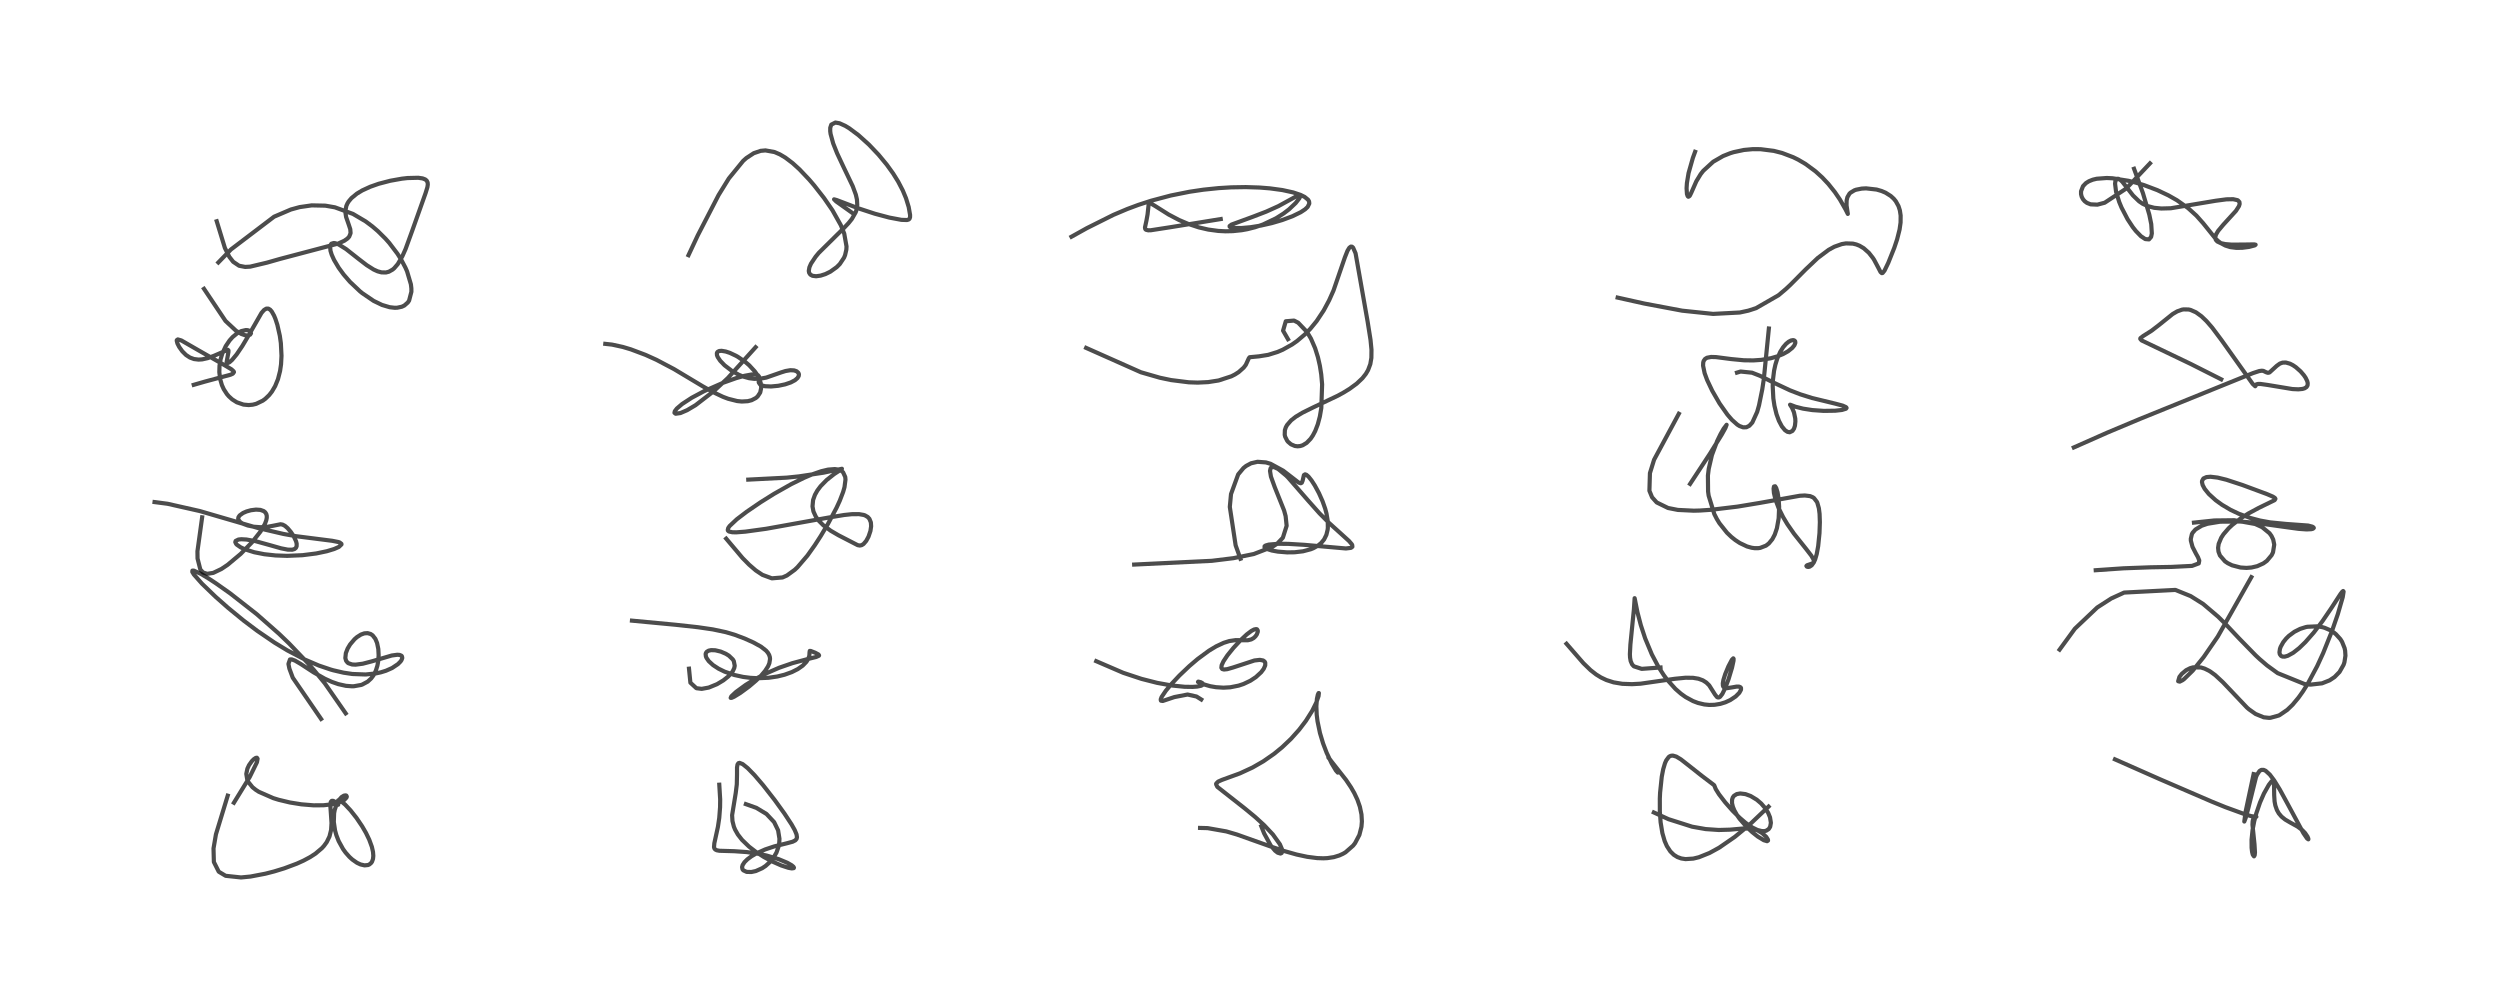 <?xml version="1.0" encoding="utf-8" standalone="no"?>
<!DOCTYPE svg PUBLIC "-//W3C//DTD SVG 1.1//EN"
  "http://www.w3.org/Graphics/SVG/1.1/DTD/svg11.dtd">
<!-- Created with matplotlib (https://matplotlib.org/) -->
<svg height="288pt" version="1.1" viewBox="0 0 720 288" width="720pt" xmlns="http://www.w3.org/2000/svg" xmlns:xlink="http://www.w3.org/1999/xlink">
 <defs>
  <style type="text/css">*{stroke-linecap:butt;stroke-linejoin:round;}</style>
 </defs>
 <g id="figure_1">
  <g id="patch_1">
   <path d="M 0 288 
L 720 288 
L 720 0 
L 0 0 
z
" style="fill:#ffffff;"/>
  </g>
  <g id="axes_1">
   <g id="line2d_1">
    <path clip-path="url(#p48bfb7b654)" d="M 65.581 229.153 
L 62.19 240.277 
L 61.493 244.356 
L 61.593 248.255 
L 63 251.047 
L 64.986 252.233 
L 69.422 252.705 
L 72.148 252.443 
L 76.446 251.621 
L 78.956 250.974 
L 81.879 250.079 
L 85.495 248.726 
L 87.416 247.857 
L 89.268 246.868 
L 90.822 245.866 
L 92.701 244.284 
L 93.311 243.613 
L 94.098 242.531 
L 94.895 240.893 
L 95.355 239.03 
L 95.477 237.036 
L 95.306 234.456 
L 95.116 231.798 
L 95.261 230.958 
L 95.537 230.644 
L 95.963 230.643 
L 96.395 230.867 
L 97.071 231.455 
L 97.405 231.767 
L 97.4 231.69 
L 97.234 230.795 
L 97.389 230.497 
L 97.703 230.493 
L 98.3 230.803 
L 99.401 231.723 
L 100.949 233.378 
L 102.678 235.568 
L 104.296 237.965 
L 105.408 239.89 
L 106.341 241.82 
L 107.098 243.891 
L 107.423 245.328 
L 107.513 246.487 
L 107.424 247.37 
L 107.138 248.169 
L 106.915 248.502 
L 106.41 248.94 
L 106.003 249.124 
L 104.991 249.228 
L 103.811 248.956 
L 102.797 248.476 
L 101.461 247.54 
L 100.629 246.781 
L 99.525 245.533 
L 98.793 244.516 
L 97.527 242.218 
L 96.876 240.537 
L 96.503 239.199 
L 96.139 236.737 
L 96.224 234.218 
L 96.399 233.251 
L 96.986 231.495 
L 97.55 230.49 
L 98.38 229.555 
L 99.066 229.137 
L 99.557 229.062 
L 99.745 229.132 
L 99.877 229.422 
L 99.802 229.688 
L 99.153 230.38 
L 98.543 230.749 
L 96.958 231.348 
L 95.738 231.625 
L 93.173 231.916 
L 90.284 231.933 
L 86.813 231.648 
L 83.485 231.113 
L 80.243 230.337 
L 78.71 229.866 
L 74.547 228.04 
L 73.696 227.495 
L 72.728 226.725 
L 71.458 225.148 
L 71.222 224.644 
L 70.931 222.878 
L 71.248 221.365 
L 71.717 220.362 
L 72.542 219.2 
L 73.084 218.657 
L 73.643 218.28 
L 73.981 218.221 
L 74.185 218.509 
L 73.999 219.522 
L 71.925 223.763 
L 67.368 231.185 
L 67.368 231.185 
" style="fill:none;stroke:#000000;stroke-linecap:square;stroke-opacity:0.7;stroke-width:1.2;"/>
   </g>
   <g id="line2d_2">
    <path clip-path="url(#p48bfb7b654)" d="M 92.474 207.056 
L 84.318 195.18 
L 83.342 192.557 
L 83.068 191.201 
L 83.515 189.923 
L 84.027 189.909 
L 84.963 190.256 
L 86.619 191.231 
L 90.29 193.623 
L 93.549 195.468 
L 95.585 196.388 
L 97.415 197.027 
L 99.634 197.522 
L 101.387 197.651 
L 101.934 197.635 
L 104.002 197.264 
L 104.331 197.149 
L 105.898 196.307 
L 106.895 195.395 
L 107.556 194.51 
L 108.22 193.201 
L 108.686 191.724 
L 108.924 190.434 
L 109.047 188.716 
L 108.952 186.901 
L 108.596 185.176 
L 108.102 183.987 
L 107.316 182.978 
L 106.752 182.594 
L 105.867 182.342 
L 104.927 182.408 
L 103.949 182.759 
L 102.817 183.476 
L 102.113 184.087 
L 100.832 185.593 
L 100.122 186.779 
L 99.604 188.1 
L 99.454 189.529 
L 99.681 190.311 
L 100.093 190.826 
L 100.342 191.006 
L 101.392 191.366 
L 102.403 191.422 
L 104.484 191.148 
L 107.08 190.47 
L 112.823 188.785 
L 114.415 188.57 
L 115.068 188.616 
L 115.599 188.831 
L 115.762 189.006 
L 115.857 189.513 
L 115.625 190.123 
L 115.341 190.528 
L 114.604 191.269 
L 112.927 192.388 
L 111.15 193.176 
L 109.675 193.633 
L 108.235 193.946 
L 105.3 194.252 
L 101.485 194.11 
L 98.934 193.73 
L 96.015 193.051 
L 95.282 192.843 
L 91.845 191.682 
L 87.761 189.936 
L 82.76 187.317 
L 79.079 185.084 
L 74.056 181.658 
L 70.141 178.705 
L 65.632 175.01 
L 62.079 171.867 
L 58.189 168.118 
L 55.845 165.473 
L 55.384 164.716 
L 55.416 164.335 
L 55.808 164.333 
L 57.918 165.308 
L 60.284 166.743 
L 62.175 167.988 
L 66.293 170.895 
L 73.921 176.864 
L 80.354 182.529 
L 83.186 185.244 
L 88.555 190.857 
L 90.461 193.029 
L 93.539 196.788 
L 99.558 205.444 
L 99.558 205.444 
" style="fill:none;stroke:#000000;stroke-linecap:square;stroke-opacity:0.7;stroke-width:1.2;"/>
   </g>
   <g id="line2d_3">
    <path clip-path="url(#p48bfb7b654)" d="M 58.214 148.989 
L 56.863 158.763 
L 56.891 160.845 
L 57.695 164.017 
L 58.495 164.878 
L 59.668 165.259 
L 61.409 164.993 
L 63.76 163.869 
L 65.547 162.675 
L 69.308 159.53 
L 72.564 156.192 
L 75.008 153.105 
L 76.296 150.893 
L 76.686 149.847 
L 76.825 149.132 
L 76.823 148.547 
L 76.691 148.028 
L 76.381 147.542 
L 75.952 147.196 
L 74.995 146.851 
L 73.715 146.765 
L 72.255 146.949 
L 71 147.301 
L 69.997 147.739 
L 69.024 148.438 
L 68.674 148.954 
L 68.598 149.367 
L 68.674 149.704 
L 69.222 150.374 
L 69.879 150.787 
L 71.355 151.344 
L 73.078 151.696 
L 74.969 151.836 
L 76.978 151.725 
L 78.594 151.429 
L 80.787 150.987 
L 81.4 151.093 
L 82.068 151.444 
L 82.834 152.109 
L 83.766 153.204 
L 84.584 154.437 
L 85.265 155.892 
L 85.438 156.588 
L 85.428 157.328 
L 85.207 157.806 
L 84.815 158.122 
L 84.175 158.312 
L 82.885 158.297 
L 80.972 157.923 
L 77.885 157.046 
L 73.602 155.86 
L 70.984 155.38 
L 69.489 155.299 
L 68.672 155.385 
L 67.867 155.784 
L 67.763 156.144 
L 68.013 156.661 
L 68.217 156.878 
L 69.3 157.625 
L 70.569 158.212 
L 73.223 159.045 
L 76.125 159.615 
L 79.36 159.968 
L 82.704 160.085 
L 87.109 159.896 
L 91.062 159.397 
L 94.131 158.753 
L 96.239 158.113 
L 97.604 157.509 
L 98.345 156.8 
L 98.325 156.615 
L 97.841 156.238 
L 97.48 156.109 
L 95.68 155.749 
L 85.238 154.421 
L 81.6 153.77 
L 74.328 152.075 
L 63.898 149.041 
L 57.507 147.175 
L 48.238 145.083 
L 44.509 144.597 
L 44.509 144.597 
" style="fill:none;stroke:#000000;stroke-linecap:square;stroke-opacity:0.7;stroke-width:1.2;"/>
   </g>
   <g id="line2d_4">
    <path clip-path="url(#p48bfb7b654)" d="M 55.799 110.831 
L 59.036 109.896 
L 66.386 107.924 
L 67.062 107.618 
L 67.378 107.165 
L 67.296 106.949 
L 66.65 106.357 
L 64.296 104.956 
L 57.287 100.96 
L 52.233 98.05 
L 51.211 97.752 
L 50.92 97.958 
L 50.895 98.106 
L 51.097 98.92 
L 51.609 99.92 
L 52.508 101.178 
L 53.576 102.239 
L 54.691 102.969 
L 55.871 103.404 
L 57.182 103.565 
L 58.218 103.501 
L 59.848 103.139 
L 61.649 102.463 
L 65.622 100.742 
L 65.796 100.934 
L 65.784 101.395 
L 65.265 104.308 
L 65.35 104.469 
L 65.6 104.552 
L 66.085 104.33 
L 66.844 103.652 
L 68.155 102.065 
L 69.794 99.644 
L 71.422 96.905 
L 75.307 90.125 
L 76.048 89.277 
L 76.711 88.876 
L 77.288 88.878 
L 77.814 89.196 
L 78.273 89.727 
L 78.928 90.898 
L 79.325 91.857 
L 79.878 93.556 
L 80.589 96.711 
L 80.887 98.836 
L 81.072 102.468 
L 80.94 104.918 
L 80.663 106.834 
L 80.06 109.191 
L 79.241 111.202 
L 78.308 112.786 
L 77.525 113.783 
L 76.41 114.856 
L 75.68 115.39 
L 73.768 116.307 
L 72.77 116.552 
L 71.603 116.659 
L 70.118 116.521 
L 68.208 115.866 
L 66.862 115.013 
L 65.886 114.121 
L 65.344 113.487 
L 64.447 112.098 
L 63.908 110.909 
L 63.412 109.204 
L 63.165 107.189 
L 63.22 105.325 
L 63.541 103.422 
L 64.036 101.789 
L 65.012 99.688 
L 66.124 98.041 
L 66.979 97.086 
L 68.28 96.007 
L 69.505 95.352 
L 70.804 95.058 
L 71.31 95.088 
L 71.847 95.27 
L 72.286 95.992 
L 72.028 96.394 
L 71.267 96.619 
L 70.664 96.568 
L 69.5 96.177 
L 67.979 95.265 
L 64.938 92.422 
L 58.752 83.185 
L 58.752 83.185 
" style="fill:none;stroke:#000000;stroke-linecap:square;stroke-opacity:0.7;stroke-width:1.2;"/>
   </g>
   <g id="line2d_5">
    <path clip-path="url(#p48bfb7b654)" d="M 62.416 63.725 
L 64.768 71.415 
L 66.044 73.965 
L 67.157 75.396 
L 68.862 76.538 
L 70.607 76.873 
L 72.056 76.792 
L 76.915 75.634 
L 80.6 74.583 
L 97.39 70.148 
L 99.166 69.334 
L 100.049 68.721 
L 100.57 68.156 
L 100.966 67.148 
L 100.878 66.013 
L 100.423 64.643 
L 99.673 62.479 
L 99.472 61.166 
L 99.47 60.741 
L 99.742 59.313 
L 100.074 58.57 
L 100.421 58.01 
L 101.204 57.075 
L 102.795 55.763 
L 104.311 54.85 
L 106.618 53.788 
L 109.053 52.931 
L 112.395 52.057 
L 115.744 51.461 
L 117.355 51.277 
L 120.447 51.199 
L 121.699 51.379 
L 122.468 51.674 
L 122.892 52.023 
L 123.161 52.582 
L 123.202 53.164 
L 123.087 53.927 
L 122.564 55.624 
L 118.658 66.611 
L 116.792 71.748 
L 115.873 73.811 
L 114.555 76.063 
L 113.518 77.266 
L 113.07 77.645 
L 111.992 78.255 
L 111.138 78.473 
L 109.875 78.445 
L 108.754 78.142 
L 107.614 77.626 
L 105.625 76.375 
L 103.294 74.586 
L 99.665 71.728 
L 97.541 70.405 
L 96.625 70.058 
L 96.125 69.985 
L 95.436 70.19 
L 95.127 70.684 
L 95.071 70.953 
L 95.177 72.22 
L 95.525 73.346 
L 96.2 74.848 
L 97.54 77.108 
L 98.983 79.081 
L 100.769 81.147 
L 103.671 83.894 
L 104.314 84.417 
L 107.601 86.654 
L 110.028 87.825 
L 112.216 88.476 
L 113.677 88.642 
L 114.397 88.621 
L 115.724 88.339 
L 116.445 87.997 
L 117.445 87.125 
L 117.814 86.581 
L 118.482 84.023 
L 118.472 83.037 
L 118.338 81.881 
L 117.232 78.149 
L 116.77 77.099 
L 115.574 74.83 
L 114.465 73.071 
L 112.096 69.95 
L 111.031 68.75 
L 108.826 66.565 
L 107.238 65.205 
L 105.311 63.766 
L 101.661 61.611 
L 96.452 59.711 
L 93.689 59.23 
L 89.778 59.147 
L 86.297 59.647 
L 83.772 60.339 
L 78.939 62.409 
L 66.53 71.832 
L 62.887 75.585 
L 62.887 75.585 
" style="fill:none;stroke:#000000;stroke-linecap:square;stroke-opacity:0.7;stroke-width:1.2;"/>
   </g>
   <g id="line2d_6">
    <path clip-path="url(#p48bfb7b654)" d="M 214.815 231.59 
L 217.826 232.659 
L 220.751 234.425 
L 222.947 236.767 
L 224.093 239.133 
L 224.483 241.557 
L 224.423 242.738 
L 224.231 243.805 
L 223.619 245.552 
L 222.644 247.207 
L 221.871 248.147 
L 220.485 249.397 
L 219.517 250.04 
L 217.674 250.861 
L 216.393 251.139 
L 215.038 251.103 
L 214.077 250.658 
L 213.84 250.352 
L 213.719 249.724 
L 213.877 249.137 
L 214.408 248.311 
L 215.265 247.462 
L 216.442 246.594 
L 217.922 245.736 
L 220.361 244.643 
L 223.008 243.757 
L 226.559 242.88 
L 228.288 242.413 
L 229.063 242.013 
L 229.418 241.58 
L 229.524 241.125 
L 229.405 240.317 
L 228.884 239.055 
L 227.966 237.421 
L 225.923 234.307 
L 223.116 230.413 
L 219.745 226.095 
L 217.294 223.236 
L 215.332 221.222 
L 213.904 220.069 
L 212.997 219.707 
L 212.671 219.792 
L 212.4 220.182 
L 212.26 221.032 
L 212.26 223.071 
L 212.197 225.892 
L 211.891 228.38 
L 210.848 234.768 
L 210.951 236.469 
L 211.358 238.09 
L 211.71 238.942 
L 212.516 240.357 
L 213.705 241.881 
L 215.712 243.817 
L 217.679 245.326 
L 219.988 246.807 
L 222.341 248.079 
L 224.993 249.254 
L 227.065 249.931 
L 228.037 250.103 
L 228.593 250.025 
L 228.656 249.892 
L 228.512 249.624 
L 227.996 249.191 
L 226.754 248.478 
L 224.242 247.429 
L 220.862 246.415 
L 218.68 245.934 
L 215.085 245.398 
L 211.462 245.147 
L 207.204 245.023 
L 206.439 244.883 
L 205.98 244.654 
L 205.739 244.349 
L 205.638 243.962 
L 205.726 242.859 
L 206.76 238.132 
L 207.145 235.557 
L 207.381 232.484 
L 207.409 230.234 
L 207.154 225.996 
L 207.154 225.996 
" style="fill:none;stroke:#000000;stroke-linecap:square;stroke-opacity:0.7;stroke-width:1.2;"/>
   </g>
   <g id="line2d_7">
    <path clip-path="url(#p48bfb7b654)" d="M 198.432 192.58 
L 198.832 196.613 
L 200.556 198.202 
L 202.086 198.391 
L 204.119 198.02 
L 206.504 197.04 
L 208.328 195.946 
L 209.699 194.859 
L 210.507 194.023 
L 211.05 193.28 
L 211.464 192.401 
L 211.6 191.73 
L 211.333 190.384 
L 211.041 189.907 
L 209.909 188.824 
L 209.029 188.283 
L 207.568 187.657 
L 206.004 187.281 
L 204.828 187.236 
L 204.1 187.384 
L 203.558 187.702 
L 203.31 188.045 
L 203.221 188.366 
L 203.297 189.054 
L 203.477 189.486 
L 204.123 190.411 
L 205.362 191.55 
L 206.955 192.588 
L 208.725 193.449 
L 211.492 194.398 
L 214.032 194.953 
L 216.101 195.217 
L 218.304 195.329 
L 221.362 195.198 
L 223.885 194.827 
L 225.954 194.318 
L 228.057 193.561 
L 229.768 192.695 
L 231.178 191.703 
L 232.247 190.602 
L 232.778 189.754 
L 233.088 188.85 
L 233.147 187.882 
L 233.212 187.462 
L 233.488 187.477 
L 234.791 187.989 
L 235.733 188.491 
L 235.89 188.756 
L 235.83 188.861 
L 235.051 189.209 
L 232.478 189.844 
L 228.202 190.993 
L 224.378 192.316 
L 220.344 194.077 
L 217.291 195.693 
L 214.75 197.258 
L 211.951 199.301 
L 210.626 200.544 
L 210.436 200.986 
L 210.697 200.978 
L 211.427 200.658 
L 213.207 199.569 
L 215.763 197.693 
L 217.739 196.013 
L 219.199 194.577 
L 220.355 193.211 
L 221.186 191.919 
L 221.572 191.021 
L 221.774 189.778 
L 221.715 189.244 
L 221.51 188.607 
L 221.158 187.999 
L 220.636 187.386 
L 219.185 186.247 
L 217.021 185.047 
L 214.446 183.888 
L 211.525 182.793 
L 209.058 182.065 
L 205.293 181.266 
L 200.967 180.633 
L 194.524 179.929 
L 182.007 178.747 
L 182.007 178.747 
" style="fill:none;stroke:#000000;stroke-linecap:square;stroke-opacity:0.7;stroke-width:1.2;"/>
   </g>
   <g id="line2d_8">
    <path clip-path="url(#p48bfb7b654)" d="M 215.5 138.131 
L 226.582 137.56 
L 230.089 137.199 
L 237.162 136.133 
L 242.475 135.003 
L 242.32 135.171 
L 240.219 136.548 
L 238.082 138.239 
L 236.337 140.02 
L 235.403 141.266 
L 234.703 142.51 
L 234.173 143.995 
L 234 145.848 
L 234.271 147.303 
L 234.954 148.798 
L 235.778 149.937 
L 237.11 151.271 
L 239.263 152.858 
L 241.484 154.155 
L 247.003 157.001 
L 247.602 157.112 
L 248.161 157.004 
L 248.706 156.663 
L 249.464 155.783 
L 250.137 154.54 
L 250.687 152.91 
L 250.884 151.574 
L 250.812 150.467 
L 250.391 149.42 
L 249.913 148.896 
L 249.137 148.442 
L 248.746 148.305 
L 247.395 148.073 
L 245.325 148.085 
L 243.104 148.319 
L 238.493 149.081 
L 220.664 152.287 
L 214.678 153.111 
L 212.07 153.31 
L 210.921 153.29 
L 209.944 153.074 
L 209.654 152.835 
L 209.588 152.676 
L 209.721 152.079 
L 210.124 151.498 
L 212.19 149.557 
L 215.038 147.388 
L 219.046 144.651 
L 222.916 142.23 
L 227.869 139.435 
L 231.608 137.594 
L 233.769 136.673 
L 236.521 135.714 
L 238.487 135.247 
L 240.431 135.093 
L 241.44 135.233 
L 242.349 135.623 
L 242.809 136.019 
L 243.428 137.374 
L 243.497 138.141 
L 243.214 140.312 
L 242.821 141.683 
L 241.867 144.175 
L 240.921 146.235 
L 238.447 150.892 
L 236.351 154.406 
L 234.647 157.04 
L 232.515 160.036 
L 229.682 163.345 
L 228.883 164.104 
L 226.637 165.738 
L 225.362 166.306 
L 222.303 166.56 
L 219.581 165.56 
L 217.663 164.28 
L 215.746 162.627 
L 213.868 160.727 
L 209.148 155.135 
L 209.148 155.135 
" style="fill:none;stroke:#000000;stroke-linecap:square;stroke-opacity:0.7;stroke-width:1.2;"/>
   </g>
   <g id="line2d_9">
    <path clip-path="url(#p48bfb7b654)" d="M 217.618 100.003 
L 209.621 108.872 
L 205.57 112.655 
L 200.306 116.703 
L 197.891 118.131 
L 195.968 118.959 
L 194.588 119.158 
L 194.248 118.896 
L 194.337 118.436 
L 194.935 117.65 
L 196.447 116.361 
L 199.211 114.56 
L 202.768 112.657 
L 208.281 110.229 
L 212.051 108.892 
L 214.412 108.229 
L 216.453 107.85 
L 217.664 107.826 
L 218.204 107.965 
L 218.61 108.448 
L 218.561 109.313 
L 218.509 110.005 
L 218.543 110.2 
L 218.924 110.754 
L 219.268 110.953 
L 220.329 111.23 
L 222.061 111.303 
L 224.15 111.107 
L 226.116 110.695 
L 227.756 110.136 
L 228.954 109.499 
L 229.688 108.865 
L 230.035 108.28 
L 230.086 107.789 
L 229.928 107.375 
L 229.433 106.932 
L 228.724 106.679 
L 227.624 106.618 
L 226.225 106.857 
L 224.949 107.256 
L 220.664 108.752 
L 218.874 109.072 
L 217.197 109.106 
L 215.758 108.922 
L 214.017 108.441 
L 212.775 107.931 
L 210.815 106.844 
L 208.675 105.206 
L 207.428 103.909 
L 206.705 102.839 
L 206.488 102.296 
L 206.455 101.689 
L 206.624 101.365 
L 207.103 101.097 
L 207.822 101.036 
L 209.002 101.233 
L 210.209 101.634 
L 211.965 102.463 
L 212.475 102.751 
L 214.563 104.172 
L 215.756 105.19 
L 217.328 106.893 
L 217.837 107.591 
L 218.703 109.161 
L 219.095 110.349 
L 219.228 111.698 
L 218.941 113.045 
L 218.199 114.176 
L 217.673 114.632 
L 216.467 115.259 
L 215.361 115.542 
L 213.633 115.637 
L 212.297 115.5 
L 209.714 114.848 
L 208.216 114.284 
L 205.434 112.966 
L 202.373 111.245 
L 194.106 106.293 
L 189.076 103.638 
L 185.915 102.206 
L 181.672 100.611 
L 179.362 99.919 
L 176.279 99.246 
L 174.323 99.03 
L 174.323 99.03 
" style="fill:none;stroke:#000000;stroke-linecap:square;stroke-opacity:0.7;stroke-width:1.2;"/>
   </g>
   <g id="line2d_10">
    <path clip-path="url(#p48bfb7b654)" d="M 245.142 61.095 
L 240.811 58.009 
L 240.217 57.408 
L 240.983 57.619 
L 247.226 60.002 
L 251.956 61.552 
L 256.125 62.665 
L 259.609 63.317 
L 261.214 63.368 
L 261.692 63.226 
L 261.945 62.999 
L 262.096 62.55 
L 262.104 61.905 
L 261.704 59.625 
L 260.924 57.081 
L 259.999 54.856 
L 258.674 52.305 
L 257.214 49.958 
L 255.396 47.43 
L 253.024 44.559 
L 250.246 41.637 
L 247.221 38.908 
L 244.574 36.936 
L 243.448 36.253 
L 241.797 35.506 
L 240.595 35.295 
L 239.412 35.891 
L 239.111 36.799 
L 239.102 37.77 
L 239.208 38.581 
L 239.964 41.325 
L 241.077 44.13 
L 242.949 48.121 
L 245.585 53.631 
L 246.478 56.057 
L 246.801 57.469 
L 246.893 59.073 
L 246.583 60.728 
L 246.433 61.139 
L 245.348 63.059 
L 244.368 64.278 
L 243.084 65.64 
L 235.83 72.804 
L 234.888 73.944 
L 233.562 75.939 
L 233.105 76.99 
L 232.93 78.016 
L 233.023 78.554 
L 233.374 79.082 
L 233.997 79.429 
L 235.041 79.559 
L 236.343 79.379 
L 237.727 78.932 
L 239.138 78.242 
L 240.964 76.942 
L 241.859 76.049 
L 243.083 74.21 
L 243.386 73.472 
L 243.746 71.897 
L 243.799 70.986 
L 243.135 67.262 
L 242.159 64.857 
L 239.739 60.549 
L 237.291 56.993 
L 234.446 53.354 
L 233.047 51.722 
L 230.243 48.767 
L 228.284 46.987 
L 226.174 45.39 
L 224.613 44.463 
L 223.061 43.791 
L 220.456 43.319 
L 219.072 43.444 
L 217.091 44.117 
L 214.962 45.509 
L 214.045 46.319 
L 209.914 51.382 
L 206.961 56.162 
L 200.952 67.798 
L 198.284 73.495 
L 198.284 73.495 
" style="fill:none;stroke:#000000;stroke-linecap:square;stroke-opacity:0.7;stroke-width:1.2;"/>
   </g>
   <g id="line2d_11">
    <path clip-path="url(#p48bfb7b654)" d="M 363.255 237.975 
L 364.068 240.016 
L 365.97 243.511 
L 367.212 244.988 
L 367.972 245.576 
L 368.78 245.824 
L 369.124 245.658 
L 369.283 245.142 
L 369.195 244.531 
L 368.607 243.151 
L 366.598 240.336 
L 364.091 237.67 
L 361.483 235.285 
L 358.46 232.796 
L 350.592 226.615 
L 350.227 225.849 
L 350.261 225.659 
L 350.833 225.098 
L 351.913 224.615 
L 357.099 222.726 
L 360.741 221.04 
L 363.855 219.248 
L 366.935 217.103 
L 369.279 215.183 
L 371.796 212.79 
L 374.147 210.167 
L 376.082 207.624 
L 377.896 204.748 
L 379.084 202.355 
L 379.744 200.471 
L 379.834 199.602 
L 379.749 199.608 
L 379.532 200.073 
L 379.268 201.293 
L 379.113 203.413 
L 379.213 205.841 
L 379.445 207.726 
L 380.15 211.117 
L 381.047 214.102 
L 382.076 216.801 
L 383.512 219.84 
L 384.753 221.921 
L 385.289 222.514 
L 385.313 222.491 
L 385.181 222.066 
L 384.525 220.875 
L 383.149 218.866 
L 382.559 218.156 
L 387.656 224.622 
L 389.074 226.736 
L 390.041 228.421 
L 390.93 230.305 
L 391.642 232.336 
L 392.108 234.569 
L 392.223 236.589 
L 392.1 238.105 
L 391.502 240.455 
L 390.257 242.822 
L 389.699 243.542 
L 387.509 245.46 
L 386.793 245.879 
L 385.732 246.366 
L 384.135 246.855 
L 382.278 247.137 
L 381.126 247.191 
L 379.321 247.129 
L 376.488 246.763 
L 373.436 246.109 
L 369.784 245.077 
L 365.515 243.641 
L 356.228 240.338 
L 353.195 239.45 
L 347.802 238.5 
L 345.617 238.441 
L 345.617 238.441 
" style="fill:none;stroke:#000000;stroke-linecap:square;stroke-opacity:0.7;stroke-width:1.2;"/>
   </g>
   <g id="line2d_12">
    <path clip-path="url(#p48bfb7b654)" d="M 345.96 201.451 
L 344.592 200.597 
L 342.022 200.022 
L 338.207 200.761 
L 334.873 201.882 
L 334.357 201.797 
L 334.269 201.472 
L 334.538 200.74 
L 335.768 198.92 
L 337.336 197.038 
L 339.667 194.555 
L 342.507 191.853 
L 344.899 189.815 
L 348.18 187.4 
L 350.229 186.162 
L 352.413 185.138 
L 354.026 184.628 
L 355.912 184.353 
L 357.817 184.39 
L 359.359 184.396 
L 360.349 184.156 
L 361.045 183.763 
L 361.558 183.285 
L 361.968 182.701 
L 362.243 181.937 
L 362.242 181.584 
L 362.024 181.245 
L 361.785 181.175 
L 361.189 181.292 
L 360.395 181.711 
L 359.064 182.716 
L 357.319 184.343 
L 355.231 186.595 
L 353.491 188.751 
L 352.36 190.449 
L 351.834 191.585 
L 351.753 192.305 
L 351.991 192.676 
L 352.5 192.819 
L 353.439 192.721 
L 355.074 192.252 
L 361.277 190.22 
L 362.83 190.042 
L 363.776 190.211 
L 364.222 190.536 
L 364.394 190.873 
L 364.381 191.64 
L 363.946 192.629 
L 363.216 193.602 
L 361.686 195.01 
L 360.104 196.055 
L 358.136 196.989 
L 356.722 197.461 
L 354.318 197.938 
L 352.356 198.051 
L 350.221 197.915 
L 348.545 197.63 
L 346.04 196.906 
L 345.016 196.398 
L 345.106 196.303 
L 345.821 196.477 
L 346.338 196.774 
L 346.484 197.016 
L 346.41 197.222 
L 345.934 197.493 
L 344.773 197.734 
L 343.457 197.827 
L 341.19 197.794 
L 337.486 197.425 
L 333.279 196.668 
L 328.745 195.513 
L 323.481 193.767 
L 315.714 190.419 
L 315.714 190.419 
" style="fill:none;stroke:#000000;stroke-linecap:square;stroke-opacity:0.7;stroke-width:1.2;"/>
   </g>
   <g id="line2d_13">
    <path clip-path="url(#p48bfb7b654)" d="M 357.244 160.923 
L 355.861 157.058 
L 354.186 145.997 
L 354.529 142.295 
L 356.593 136.628 
L 358.12 134.797 
L 358.871 134.195 
L 360.297 133.427 
L 362.167 132.994 
L 364.583 133.175 
L 365.913 133.57 
L 369.559 135.551 
L 371.689 137.189 
L 373.992 138.972 
L 374.623 139.176 
L 374.915 139.03 
L 375.161 138.426 
L 375.526 136.822 
L 375.862 136.609 
L 376.247 136.743 
L 376.855 137.274 
L 377.733 138.377 
L 378.669 139.829 
L 379.852 142.014 
L 380.895 144.354 
L 381.653 146.499 
L 382.024 147.872 
L 382.394 150.072 
L 382.416 152.028 
L 382.36 152.543 
L 382.001 154.025 
L 381.34 155.36 
L 380.502 156.379 
L 379.548 157.158 
L 378.251 157.879 
L 377.49 158.187 
L 375.239 158.778 
L 372.832 159.055 
L 370.674 159.082 
L 368.019 158.864 
L 366.295 158.551 
L 364.855 158.098 
L 364.186 157.635 
L 364.204 157.312 
L 364.501 157.103 
L 365.417 156.842 
L 368.133 156.61 
L 371.021 156.631 
L 375.578 156.905 
L 387.613 157.959 
L 389.083 157.783 
L 389.485 157.467 
L 389.441 156.973 
L 389.303 156.724 
L 388.523 155.813 
L 386.281 153.779 
L 382.749 150.589 
L 380.017 147.84 
L 376.643 144.049 
L 370.968 137.533 
L 370.422 136.986 
L 368.098 135.055 
L 366.898 134.512 
L 366.193 134.579 
L 365.936 134.835 
L 365.761 135.616 
L 366.029 137.265 
L 367.11 140.262 
L 369.819 147.019 
L 370.261 148.642 
L 370.553 151.428 
L 369.463 154.867 
L 367.839 156.569 
L 366.411 157.515 
L 361.09 159.558 
L 355.2 160.757 
L 349.022 161.514 
L 326.641 162.595 
L 326.641 162.595 
" style="fill:none;stroke:#000000;stroke-linecap:square;stroke-opacity:0.7;stroke-width:1.2;"/>
   </g>
   <g id="line2d_14">
    <path clip-path="url(#p48bfb7b654)" d="M 370.939 97.686 
L 369.524 95.228 
L 370.304 92.526 
L 372.686 92.325 
L 373.872 92.938 
L 376.428 95.622 
L 377.554 97.523 
L 378.755 100.296 
L 379.568 102.899 
L 380.121 105.327 
L 380.516 107.836 
L 380.77 110.705 
L 380.536 117.502 
L 380.119 119.948 
L 379.518 122.211 
L 378.785 124.118 
L 378.105 125.416 
L 377.455 126.37 
L 376.319 127.545 
L 375.181 128.235 
L 374.48 128.457 
L 373.705 128.536 
L 372.918 128.439 
L 371.798 127.959 
L 370.942 127.224 
L 370.707 126.93 
L 370.125 125.772 
L 369.999 125.216 
L 370.043 123.886 
L 370.314 123.066 
L 370.678 122.403 
L 371.836 121.068 
L 373.201 120.004 
L 375.128 118.847 
L 378.263 117.299 
L 385.305 113.955 
L 386.981 113.033 
L 388.71 111.968 
L 390.723 110.493 
L 392.376 108.93 
L 393.359 107.687 
L 394.004 106.586 
L 394.648 104.87 
L 394.955 103.075 
L 394.985 100.729 
L 394.71 97.881 
L 393.873 92.612 
L 390.403 72.951 
L 389.699 71.332 
L 389.384 71.053 
L 389.051 71.02 
L 388.602 71.357 
L 388.078 72.223 
L 387.32 74.135 
L 384.06 83.632 
L 382.788 86.49 
L 381.248 89.369 
L 379.201 92.461 
L 377.387 94.681 
L 375.788 96.322 
L 373.55 98.214 
L 372.136 99.205 
L 369.443 100.712 
L 367.915 101.368 
L 365.23 102.199 
L 362.585 102.625 
L 359.898 102.88 
L 359.665 103.161 
L 358.787 105.084 
L 358.174 105.883 
L 356.73 107.17 
L 355.656 107.854 
L 354.627 108.377 
L 350.954 109.577 
L 347.947 110.045 
L 344.938 110.189 
L 342.371 110.103 
L 337.225 109.457 
L 334.036 108.783 
L 328.591 107.216 
L 312.807 100.193 
L 312.807 100.193 
" style="fill:none;stroke:#000000;stroke-linecap:square;stroke-opacity:0.7;stroke-width:1.2;"/>
   </g>
   <g id="line2d_15">
    <path clip-path="url(#p48bfb7b654)" d="M 351.571 63.089 
L 336.914 65.464 
L 331.419 66.313 
L 330.658 66.327 
L 330.019 66.167 
L 329.83 65.967 
L 329.754 65.487 
L 330.181 63.515 
L 330.499 61.742 
L 330.828 58.693 
L 331.054 58.534 
L 331.541 58.65 
L 332.789 59.396 
L 336.578 61.788 
L 339.549 63.35 
L 342.203 64.484 
L 345.257 65.489 
L 347.984 66.118 
L 350.88 66.509 
L 352.97 66.613 
L 355.066 66.565 
L 357.569 66.305 
L 359.233 66.006 
L 361.429 65.451 
L 363.731 64.664 
L 367.5 62.866 
L 369.665 61.492 
L 371.236 60.291 
L 373.15 58.481 
L 374.221 57.111 
L 374.538 56.392 
L 374.426 56.156 
L 374.069 56.2 
L 373.26 56.583 
L 368.196 59.36 
L 364.673 60.948 
L 360.8 62.436 
L 354.674 64.682 
L 354.125 65.105 
L 354.142 65.301 
L 354.443 65.476 
L 355.618 65.66 
L 357.609 65.663 
L 360.148 65.441 
L 363.118 64.969 
L 366.245 64.262 
L 369.276 63.373 
L 372.204 62.285 
L 374.604 61.12 
L 375.873 60.281 
L 376.597 59.598 
L 377.083 58.614 
L 377.001 57.977 
L 376.725 57.52 
L 375.735 56.712 
L 374.558 56.13 
L 372.439 55.42 
L 369.323 54.737 
L 365.714 54.246 
L 362.746 54.01 
L 358.763 53.884 
L 354.597 53.955 
L 350.977 54.174 
L 346.582 54.629 
L 342.581 55.224 
L 337.178 56.307 
L 331.511 57.813 
L 327.824 59.013 
L 324.673 60.186 
L 320.658 61.886 
L 313.008 65.711 
L 308.579 68.177 
L 308.579 68.177 
" style="fill:none;stroke:#000000;stroke-linecap:square;stroke-opacity:0.7;stroke-width:1.2;"/>
   </g>
   <g id="line2d_16">
    <path clip-path="url(#p48bfb7b654)" d="M 509.348 232.3 
L 503.693 237.672 
L 499.627 241.021 
L 495.11 244.136 
L 492.345 245.654 
L 489.286 246.881 
L 487.671 247.276 
L 485.443 247.424 
L 484.219 247.239 
L 483.085 246.828 
L 482.058 246.187 
L 481.055 245.202 
L 480.06 243.676 
L 479.426 242.226 
L 478.764 239.935 
L 478.256 236.819 
L 478.034 233.744 
L 478.028 229.961 
L 478.105 228.299 
L 478.588 223.684 
L 479.002 221.538 
L 479.513 219.813 
L 479.877 218.987 
L 480.587 218.026 
L 480.888 217.809 
L 481.32 217.643 
L 481.801 217.614 
L 482.783 217.901 
L 484.101 218.698 
L 486.285 220.407 
L 490.067 223.397 
L 493.686 226.141 
L 494.136 227.26 
L 495.077 228.763 
L 496.833 231.049 
L 498.976 233.48 
L 501.034 235.526 
L 502.746 236.992 
L 504.678 238.325 
L 506.133 239.032 
L 507.404 239.358 
L 508.138 239.363 
L 508.646 239.249 
L 509.383 238.783 
L 509.81 238.118 
L 510.017 236.972 
L 509.764 235.395 
L 509.232 234.102 
L 508.396 232.759 
L 507.218 231.401 
L 505.96 230.324 
L 504.186 229.253 
L 502.688 228.704 
L 501.184 228.518 
L 500.179 228.697 
L 499.376 229.199 
L 499.045 229.658 
L 498.833 230.306 
L 498.821 231.291 
L 499.062 232.329 
L 499.502 233.405 
L 500.319 234.837 
L 500.998 235.805 
L 503.11 238.235 
L 504.636 239.659 
L 506.246 240.932 
L 507.985 241.991 
L 508.922 242.262 
L 509.193 242.077 
L 509.164 241.806 
L 508.689 241.038 
L 507.526 239.95 
L 506.255 239.191 
L 505.189 238.809 
L 504.147 238.621 
L 501.841 238.625 
L 498.22 238.943 
L 494.995 239.036 
L 491.227 238.774 
L 487.344 238.089 
L 480.523 235.922 
L 476.306 233.988 
L 476.306 233.988 
" style="fill:none;stroke:#000000;stroke-linecap:square;stroke-opacity:0.7;stroke-width:1.2;"/>
   </g>
   <g id="line2d_17">
    <path clip-path="url(#p48bfb7b654)" d="M 478.224 192.235 
L 472.81 192.634 
L 470.542 191.895 
L 470.04 191.335 
L 469.628 190.376 
L 469.456 189.388 
L 469.407 188.398 
L 469.553 185.63 
L 470.562 175.519 
L 470.773 172.276 
L 470.833 172.53 
L 471.582 176.313 
L 472.557 180.053 
L 473.809 183.864 
L 475.733 188.476 
L 477.62 192.038 
L 479.2 194.485 
L 480.211 195.837 
L 482.521 198.399 
L 484.093 199.773 
L 485.462 200.753 
L 487.591 201.908 
L 489.013 202.448 
L 490.825 202.879 
L 492.259 203.023 
L 493.795 202.983 
L 495.45 202.713 
L 496.923 202.259 
L 498.305 201.624 
L 499.87 200.582 
L 500.917 199.533 
L 501.409 198.641 
L 501.412 198.139 
L 501.247 197.913 
L 500.855 197.751 
L 500.149 197.737 
L 498.794 197.976 
L 497.245 198.212 
L 496.656 198.1 
L 496.351 197.841 
L 496.202 197.483 
L 496.168 196.835 
L 496.343 195.8 
L 496.859 194.143 
L 497.779 191.913 
L 498.782 190.007 
L 499.185 189.6 
L 499.276 189.729 
L 499.255 190.293 
L 498.826 192.277 
L 497.822 195.608 
L 496.831 198.238 
L 496.031 199.851 
L 495.404 200.659 
L 495.078 200.861 
L 494.729 200.87 
L 494.475 200.729 
L 493.927 200.039 
L 492.246 197.379 
L 491.409 196.563 
L 490.427 195.939 
L 489.148 195.469 
L 487.587 195.212 
L 485.442 195.186 
L 482.367 195.488 
L 472.46 196.905 
L 470.006 197.04 
L 467.221 196.938 
L 464.722 196.52 
L 462.641 195.851 
L 461.071 195.105 
L 459.698 194.254 
L 458.088 193.001 
L 456.029 191.007 
L 451.155 185.406 
L 451.155 185.406 
" style="fill:none;stroke:#000000;stroke-linecap:square;stroke-opacity:0.7;stroke-width:1.2;"/>
   </g>
   <g id="line2d_18">
    <path clip-path="url(#p48bfb7b654)" d="M 483.499 119.167 
L 476.375 132.404 
L 475.18 136.263 
L 475.03 141.345 
L 475.799 143.211 
L 477.131 144.701 
L 480.396 146.3 
L 483.221 146.857 
L 487.812 147.079 
L 489.575 147.032 
L 492.872 146.814 
L 500.429 145.9 
L 506.819 144.839 
L 518.33 142.779 
L 519.795 142.699 
L 521.31 142.884 
L 522.096 143.216 
L 522.441 143.459 
L 523.27 144.542 
L 523.387 144.797 
L 523.836 146.379 
L 524.038 147.988 
L 524.12 150.391 
L 524.011 153.547 
L 523.636 157.275 
L 523.219 159.552 
L 522.77 161.089 
L 522.374 161.984 
L 521.773 162.812 
L 521.172 163.206 
L 520.754 163.282 
L 520.39 163.199 
L 520.24 163 
L 520.423 162.797 
L 521.002 162.603 
L 522.06 162.232 
L 522.326 161.941 
L 522.376 161.461 
L 522.252 161.054 
L 521.654 160.021 
L 520.098 158.011 
L 516.679 153.72 
L 514.753 150.951 
L 513.541 148.931 
L 512.25 146.338 
L 511.341 143.896 
L 510.887 141.967 
L 510.794 140.725 
L 510.904 140.12 
L 511.237 140.044 
L 511.547 140.54 
L 511.933 141.781 
L 512.247 143.692 
L 512.393 145.955 
L 512.254 149.294 
L 511.746 152.143 
L 511.134 153.956 
L 510.427 155.302 
L 509.425 156.517 
L 508.605 157.146 
L 506.939 157.791 
L 506.366 157.871 
L 505.346 157.873 
L 504.486 157.754 
L 503.16 157.387 
L 501.061 156.394 
L 499.764 155.539 
L 498.635 154.637 
L 497.362 153.419 
L 495.195 150.693 
L 494.443 149.461 
L 493.723 148.055 
L 492.09 142.751 
L 491.926 141.568 
L 491.879 136.951 
L 492.115 135.024 
L 493.04 131.044 
L 494.537 127.039 
L 495.527 125.005 
L 496.415 123.452 
L 497.264 122.342 
L 496.907 123.283 
L 495.859 125.166 
L 492.421 130.722 
L 486.742 139.368 
L 486.742 139.368 
" style="fill:none;stroke:#000000;stroke-linecap:square;stroke-opacity:0.7;stroke-width:1.2;"/>
   </g>
   <g id="line2d_19">
    <path clip-path="url(#p48bfb7b654)" d="M 509.434 94.613 
L 507.972 109.212 
L 507.532 112.122 
L 506.597 116.738 
L 506.056 118.639 
L 504.668 121.687 
L 503.811 122.621 
L 502.962 123.045 
L 502.038 123.077 
L 500.974 122.691 
L 500.339 122.292 
L 498.775 120.897 
L 497.507 119.426 
L 495.232 116.195 
L 493.132 112.563 
L 491.653 109.44 
L 490.933 107.48 
L 490.483 105.3 
L 490.529 104.382 
L 490.657 103.948 
L 491.037 103.39 
L 491.612 103.031 
L 492.783 102.805 
L 494.212 102.844 
L 498.58 103.41 
L 502.226 103.76 
L 504.945 103.799 
L 507.225 103.643 
L 509.993 103.174 
L 511.922 102.619 
L 513.516 101.972 
L 514.963 101.165 
L 516.175 100.195 
L 516.787 99.435 
L 517.058 98.763 
L 517.013 98.294 
L 516.779 98.044 
L 516.411 97.952 
L 515.819 98.061 
L 515.131 98.418 
L 514.388 99.027 
L 513.556 99.99 
L 512.726 101.309 
L 511.878 103.203 
L 511.319 104.989 
L 510.933 106.766 
L 510.61 109.4 
L 510.538 111.2 
L 510.719 114.725 
L 511.035 116.836 
L 511.628 119.273 
L 512.327 121.195 
L 513.179 122.805 
L 514.072 123.889 
L 514.788 124.369 
L 515.434 124.491 
L 516.222 124.116 
L 516.669 123.456 
L 516.945 122.606 
L 517.072 121.381 
L 517.033 120.535 
L 516.662 118.761 
L 516.122 117.486 
L 515.536 116.555 
L 515.698 116.599 
L 517.114 117.141 
L 519.261 117.688 
L 521.953 118.105 
L 525.252 118.335 
L 528.553 118.285 
L 530.478 118.068 
L 531.635 117.716 
L 531.811 117.48 
L 531.677 117.267 
L 530.698 116.821 
L 528.551 116.252 
L 521.864 114.624 
L 518.499 113.567 
L 515.493 112.406 
L 511.059 110.319 
L 506.879 108.232 
L 504.588 107.336 
L 501.293 107.002 
L 500.254 107.312 
L 500.254 107.312 
" style="fill:none;stroke:#000000;stroke-linecap:square;stroke-opacity:0.7;stroke-width:1.2;"/>
   </g>
   <g id="line2d_20">
    <path clip-path="url(#p48bfb7b654)" d="M 488.184 43.722 
L 487.545 45.476 
L 486.3 49.868 
L 485.829 52.728 
L 485.733 54.219 
L 485.842 55.881 
L 486.057 56.514 
L 486.25 56.666 
L 486.567 56.486 
L 486.722 56.263 
L 487.11 55.466 
L 488.547 52.201 
L 489.787 50.165 
L 490.543 49.195 
L 493.403 46.581 
L 496.246 44.943 
L 498.293 44.129 
L 499.285 43.821 
L 502.25 43.189 
L 504.78 42.955 
L 507.043 42.967 
L 510.852 43.45 
L 513.246 44.061 
L 516.459 45.283 
L 517.884 45.986 
L 519.974 47.213 
L 522.865 49.345 
L 524.805 51.105 
L 526.565 52.978 
L 528.439 55.323 
L 529.895 57.464 
L 531.502 60.283 
L 532.17 61.606 
L 532.127 61.284 
L 531.808 59.17 
L 531.829 57.746 
L 532.047 56.8 
L 532.629 55.802 
L 532.93 55.501 
L 534.066 54.816 
L 534.569 54.635 
L 536.179 54.315 
L 537.442 54.249 
L 540.467 54.592 
L 541.893 55.008 
L 543.051 55.504 
L 544.541 56.444 
L 545.391 57.222 
L 545.987 57.948 
L 546.773 59.371 
L 547.161 60.585 
L 547.384 62.069 
L 547.365 64.098 
L 547.079 66.105 
L 546.366 68.929 
L 545.548 71.38 
L 543.819 75.703 
L 542.745 77.932 
L 542.198 78.614 
L 541.967 78.666 
L 541.597 78.348 
L 540.9 76.999 
L 539.741 74.822 
L 539.405 74.3 
L 538.243 72.818 
L 536.749 71.487 
L 535.545 70.773 
L 534.646 70.413 
L 533.634 70.164 
L 531.638 70.095 
L 530.418 70.302 
L 528.294 71.058 
L 526.646 71.958 
L 523.505 74.309 
L 520.054 77.576 
L 515.599 82.058 
L 514.359 83.216 
L 512.206 85.034 
L 505.752 88.746 
L 503.524 89.468 
L 501.062 90.002 
L 493.364 90.405 
L 484.466 89.476 
L 473.53 87.415 
L 465.885 85.712 
L 465.885 85.712 
" style="fill:none;stroke:#000000;stroke-linecap:square;stroke-opacity:0.7;stroke-width:1.2;"/>
   </g>
   <g id="line2d_21">
    <path clip-path="url(#p48bfb7b654)" d="M 649.041 222.94 
L 646.744 233.719 
L 646.359 236.602 
L 646.765 235.541 
L 647.511 232.761 
L 649.734 223.795 
L 650.021 223.116 
L 650.739 222.051 
L 651.252 221.735 
L 651.899 221.717 
L 652.502 221.984 
L 653.709 223.086 
L 654.948 224.734 
L 656.559 227.348 
L 658.831 231.51 
L 663.378 239.931 
L 664.445 241.486 
L 664.803 241.732 
L 664.818 241.581 
L 664.581 240.98 
L 663.868 239.922 
L 663.015 239.037 
L 661.68 238.045 
L 659.613 236.905 
L 658.13 236.034 
L 657.074 235.18 
L 656.293 234.254 
L 655.755 233.299 
L 655.299 231.991 
L 655.08 230.835 
L 654.962 229.027 
L 654.905 224.79 
L 654.622 224.724 
L 654.215 225.021 
L 653.421 226.036 
L 652.013 228.541 
L 650.891 231.105 
L 649.808 234.263 
L 649.223 236.488 
L 648.737 239.032 
L 648.449 241.839 
L 648.462 244.174 
L 648.608 245.386 
L 648.798 246.143 
L 649.153 246.628 
L 649.35 246.297 
L 649.432 245.485 
L 649.295 243.163 
L 648.713 237.527 
L 648.763 236.55 
L 648.859 236.067 
L 649.271 235.329 
L 649.691 235.156 
L 649.834 235.219 
L 648.425 235.065 
L 646.856 234.625 
L 640.902 232.454 
L 637.014 230.873 
L 621.963 224.378 
L 609.113 218.696 
L 609.113 218.696 
" style="fill:none;stroke:#000000;stroke-linecap:square;stroke-opacity:0.7;stroke-width:1.2;"/>
   </g>
   <g id="line2d_22">
    <path clip-path="url(#p48bfb7b654)" d="M 648.387 166.22 
L 638.71 183.35 
L 634.656 189.24 
L 631.488 193.16 
L 629.027 195.567 
L 628.563 195.909 
L 627.764 196.313 
L 627.313 196.194 
L 627.668 194.952 
L 628.347 194.075 
L 629.599 193.024 
L 630.752 192.441 
L 631.619 192.195 
L 633.888 192.237 
L 634.937 192.561 
L 636.179 193.168 
L 636.626 193.443 
L 637.969 194.424 
L 640.196 196.483 
L 647.119 203.778 
L 647.695 204.272 
L 649.596 205.619 
L 651.93 206.578 
L 653.459 206.746 
L 653.896 206.724 
L 656.234 206.083 
L 656.549 205.93 
L 658.727 204.444 
L 660.253 202.976 
L 661.994 200.887 
L 663.269 199.087 
L 664.68 196.836 
L 667.345 191.847 
L 669.074 188.082 
L 671.609 181.741 
L 673.306 176.827 
L 674.711 171.961 
L 674.954 170.384 
L 674.83 170.212 
L 674.589 170.385 
L 674.079 171.041 
L 671.477 175.058 
L 668.857 178.906 
L 666.361 182.181 
L 663.963 184.912 
L 662.156 186.657 
L 660.442 188.003 
L 658.874 188.867 
L 658.011 189.109 
L 657.387 189.101 
L 656.932 188.902 
L 656.573 188.397 
L 656.48 187.856 
L 656.63 186.847 
L 656.832 186.283 
L 657.591 184.922 
L 658.407 183.905 
L 659.189 183.135 
L 660.795 181.947 
L 662.432 181.123 
L 664.032 180.614 
L 664.515 180.512 
L 667.417 180.38 
L 668.864 180.629 
L 669.504 180.813 
L 671.111 181.503 
L 672.203 182.205 
L 672.748 182.65 
L 674.032 184.074 
L 674.509 184.831 
L 675.247 186.677 
L 675.396 187.397 
L 675.487 188.844 
L 675.191 190.745 
L 674.948 191.468 
L 673.785 193.523 
L 672.352 194.989 
L 670.935 195.934 
L 668.751 196.798 
L 665.431 197.171 
L 663.742 197.016 
L 655.969 193.863 
L 652.909 191.643 
L 650.75 189.791 
L 649.6 188.719 
L 644.883 183.887 
L 640.812 179.577 
L 638.85 177.631 
L 634.495 173.932 
L 630.911 171.677 
L 626.512 169.895 
L 611.753 170.66 
L 608.052 172.352 
L 604.004 174.958 
L 597.557 181.073 
L 593.163 187.093 
L 593.163 187.093 
" style="fill:none;stroke:#000000;stroke-linecap:square;stroke-opacity:0.7;stroke-width:1.2;"/>
   </g>
   <g id="line2d_23">
    <path clip-path="url(#p48bfb7b654)" d="M 631.862 150.512 
L 637.724 149.894 
L 643.457 149.825 
L 649.482 150.909 
L 651.487 151.821 
L 653.62 153.567 
L 654.184 154.349 
L 654.684 155.399 
L 654.978 156.85 
L 654.626 159.068 
L 654.238 159.879 
L 652.863 161.522 
L 651.847 162.255 
L 650.102 163.052 
L 648.434 163.443 
L 646.991 163.557 
L 645.27 163.446 
L 642.841 162.81 
L 641.601 162.206 
L 640.8 161.661 
L 639.341 159.982 
L 638.917 158.859 
L 638.813 157.775 
L 638.984 156.613 
L 639.712 154.87 
L 640.36 153.872 
L 641.835 152.162 
L 642.93 151.14 
L 645.36 149.267 
L 647.476 147.915 
L 650.546 146.262 
L 655.092 144.046 
L 655.319 143.657 
L 655.163 143.4 
L 654.577 143.024 
L 652.949 142.324 
L 645.835 139.685 
L 641.191 138.164 
L 638.666 137.545 
L 636.629 137.303 
L 635.455 137.402 
L 634.587 137.804 
L 634.191 138.51 
L 634.171 138.87 
L 634.363 139.696 
L 634.947 140.793 
L 636.145 142.271 
L 638.117 144.062 
L 639.921 145.367 
L 642.379 146.821 
L 644.768 147.959 
L 648.114 149.182 
L 650.921 149.922 
L 653.798 150.445 
L 658.393 150.896 
L 664.732 151.357 
L 665.961 151.68 
L 666.315 151.909 
L 666.373 152.046 
L 666.137 152.278 
L 665.639 152.406 
L 664.282 152.471 
L 661.982 152.307 
L 657.449 151.685 
L 649.49 150.567 
L 645.165 150.2 
L 639.376 150.249 
L 635.755 150.847 
L 634.099 151.41 
L 632.289 152.502 
L 631.473 153.443 
L 631.264 153.83 
L 630.95 155.189 
L 630.969 155.722 
L 631.44 157.493 
L 632.411 159.394 
L 632.997 160.44 
L 633.394 161.425 
L 633.237 162.263 
L 631.312 162.976 
L 625.337 163.273 
L 619.395 163.382 
L 611.6 163.672 
L 603.573 164.223 
L 603.573 164.223 
" style="fill:none;stroke:#000000;stroke-linecap:square;stroke-opacity:0.7;stroke-width:1.2;"/>
   </g>
   <g id="line2d_24">
    <path clip-path="url(#p48bfb7b654)" d="M 639.709 109.249 
L 631.01 104.858 
L 616.776 98.038 
L 616.395 97.597 
L 616.438 97.39 
L 617.228 96.776 
L 619.634 95.26 
L 621.765 93.625 
L 625.725 90.441 
L 627.03 89.677 
L 628.356 89.197 
L 628.87 89.103 
L 630.314 89.131 
L 630.872 89.258 
L 632.437 89.944 
L 634.021 91.089 
L 635.473 92.48 
L 637.097 94.346 
L 639.791 97.946 
L 648.773 110.562 
L 649.498 111.237 
L 649.564 111.194 
L 649.782 110.729 
L 650.207 110.587 
L 651.044 110.582 
L 653.079 110.866 
L 660.212 112.049 
L 661.938 112.128 
L 663.12 112.013 
L 663.744 111.826 
L 664.295 111.461 
L 664.58 110.971 
L 664.619 110.324 
L 664.49 109.784 
L 664.023 108.808 
L 663.515 108.058 
L 662.565 106.955 
L 661.219 105.76 
L 660.36 105.176 
L 659.522 104.746 
L 658.328 104.41 
L 657.395 104.436 
L 656.594 104.72 
L 655.689 105.375 
L 653.604 107.281 
L 653.136 107.37 
L 652.609 107.191 
L 651.847 106.816 
L 651.372 106.766 
L 650.638 106.872 
L 648.846 107.457 
L 616.256 120.666 
L 606.862 124.611 
L 597.258 128.865 
L 597.258 128.865 
" style="fill:none;stroke:#000000;stroke-linecap:square;stroke-opacity:0.7;stroke-width:1.2;"/>
   </g>
   <g id="line2d_25">
    <path clip-path="url(#p48bfb7b654)" d="M 619.193 47.048 
L 612.346 54.305 
L 606.152 58.382 
L 604.044 58.938 
L 602.092 58.85 
L 601.034 58.427 
L 600.393 57.951 
L 599.897 57.372 
L 599.527 56.658 
L 599.34 55.907 
L 599.338 55.096 
L 599.913 53.606 
L 600.743 52.739 
L 601.617 52.192 
L 602.724 51.751 
L 603.847 51.48 
L 606.747 51.262 
L 608.408 51.343 
L 613 52.068 
L 615.082 52.587 
L 617.489 53.317 
L 621.315 54.762 
L 624.499 56.267 
L 626.976 57.677 
L 630.158 59.924 
L 632.588 62.128 
L 634.544 64.334 
L 638.092 68.744 
L 638.872 69.473 
L 639.601 70.023 
L 640.902 70.723 
L 642.327 71.167 
L 644.089 71.388 
L 645.792 71.359 
L 647.72 71.108 
L 649.375 70.674 
L 649.614 70.472 
L 649.195 70.383 
L 646.935 70.42 
L 642.769 70.459 
L 640.883 70.301 
L 639.557 70.015 
L 638.596 69.563 
L 638.133 69.06 
L 637.986 68.362 
L 638.205 67.544 
L 638.828 66.492 
L 640.32 64.709 
L 643.951 60.731 
L 644.821 59.369 
L 645.013 58.751 
L 644.956 58.186 
L 644.55 57.733 
L 644.397 57.649 
L 643.151 57.372 
L 641.217 57.407 
L 638.126 57.817 
L 625.182 59.977 
L 622.46 60.05 
L 620.424 59.851 
L 618.519 59.351 
L 617.109 58.693 
L 616.055 57.982 
L 614.309 56.294 
L 612.821 54.385 
L 611.21 52.325 
L 610.57 51.737 
L 610.124 51.496 
L 609.709 51.484 
L 609.242 52.112 
L 609.14 52.913 
L 609.425 55.219 
L 610.333 58.169 
L 611.007 59.793 
L 612.744 63.131 
L 614.228 65.382 
L 615.114 66.511 
L 616.583 68.024 
L 617.834 68.853 
L 618.902 68.947 
L 619.524 68.226 
L 619.725 67.224 
L 619.559 64.554 
L 618.998 61.803 
L 617.16 55.619 
L 614.608 48.608 
L 614.608 48.608 
" style="fill:none;stroke:#000000;stroke-linecap:square;stroke-opacity:0.7;stroke-width:1.2;"/>
   </g>
  </g>
 </g>
 <defs>
  <clipPath id="p48bfb7b654">
   <rect height="262.08" width="694.08" x="12.96" y="12.96"/>
  </clipPath>
 </defs>
</svg>
